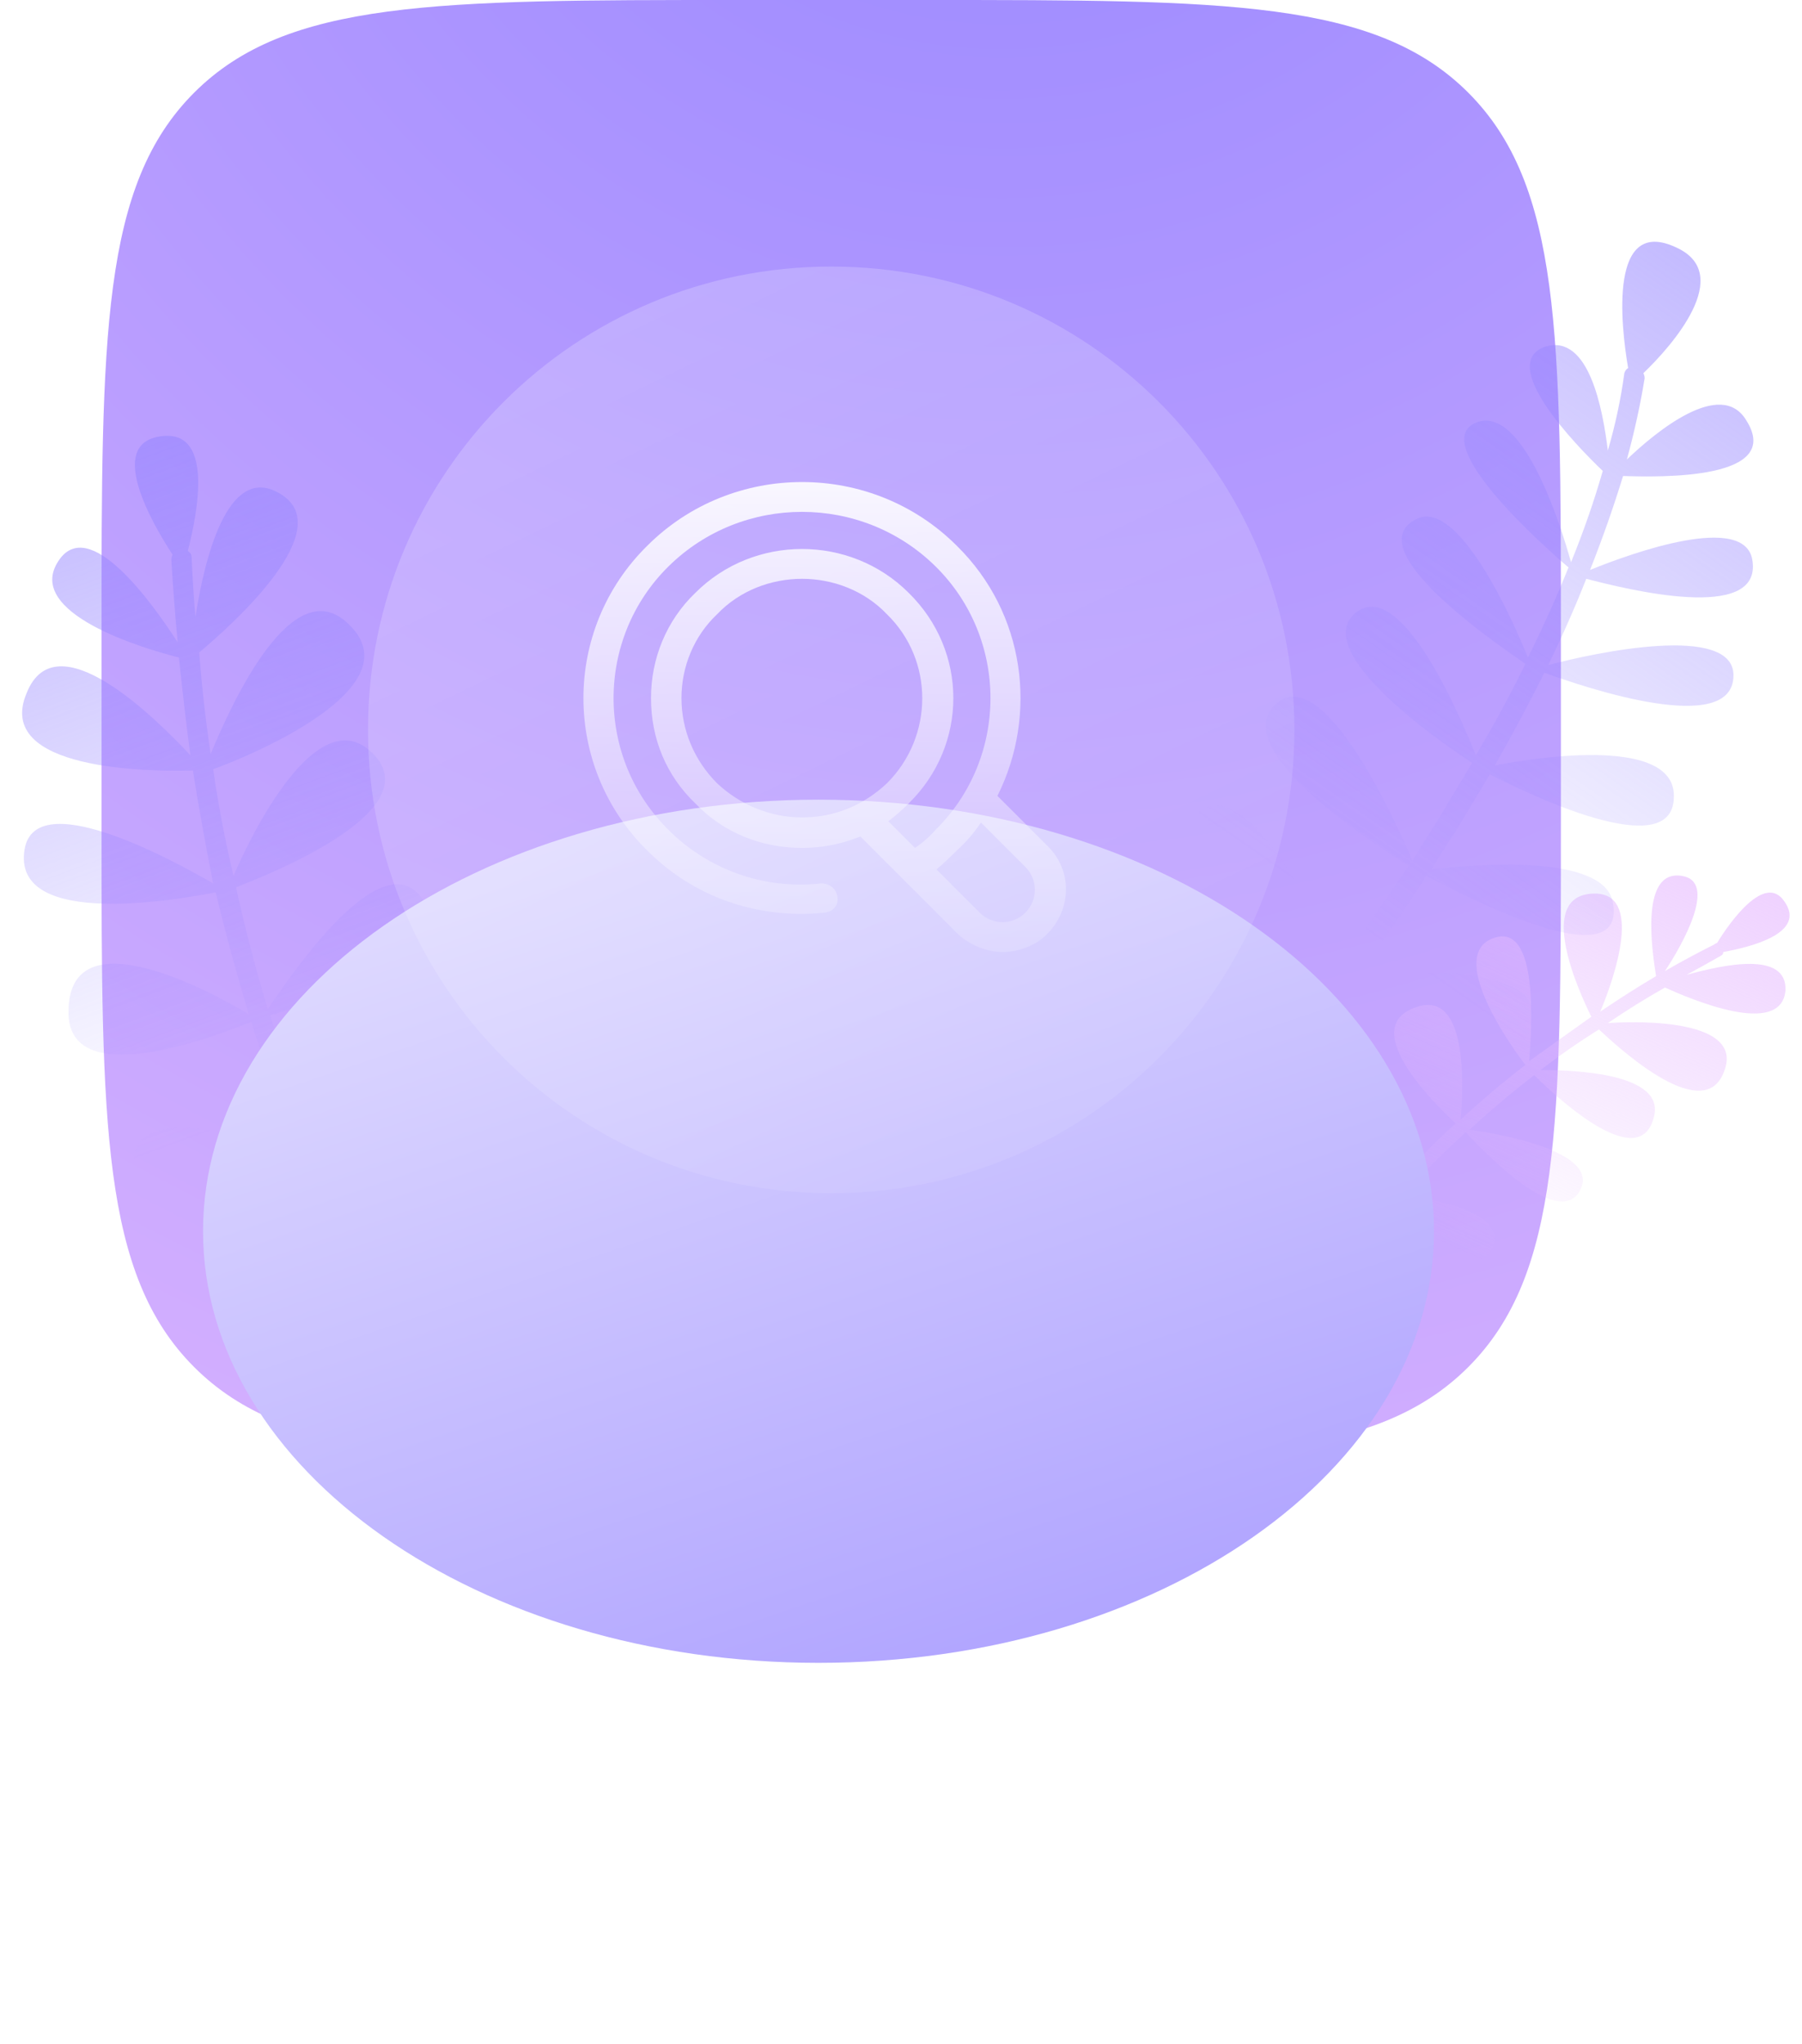 <svg version="1.2" xmlns="http://www.w3.org/2000/svg" viewBox="0 0 142 161" width="142" height="161">
	<title>solution-img-3-svg</title>
	<defs>
		<radialGradient id="g1" cx="79" cy="-33.2" r="210.8" gradientUnits="userSpaceOnUse">
			<stop offset="0" stop-color="#9686ff"/>
			<stop offset="1" stop-color="#e7bcff"/>
		</radialGradient>
		<linearGradient id="g2" x1="132.9" y1="47.7" x2="110.8" y2="96.6" gradientUnits="userSpaceOnUse">
			<stop offset="0" stop-color="#e7bcff"/>
			<stop offset="1" stop-color="#e7bcff" stop-opacity="0"/>
		</linearGradient>
		<linearGradient id="g3" x1="-14.7" y1="1.6" x2="17.5" y2="88.9" gradientUnits="userSpaceOnUse">
			<stop offset="0" stop-color="#9686ff"/>
			<stop offset="1" stop-color="#9686ff" stop-opacity="0"/>
		</linearGradient>
		<linearGradient id="g4" x1="159" y1="-17.1" x2="99.8" y2="68" gradientUnits="userSpaceOnUse">
			<stop offset="0" stop-color="#9686ff"/>
			<stop offset="1" stop-color="#9686ff" stop-opacity="0"/>
		</linearGradient>
		<filter x="-50%" y="-50%" width="200%" height="200%" id="f1"> <feGaussianBlur stdDeviation="15"/> </filter>
		<linearGradient id="g5" x1="16" y1="22.7" x2="68.8" y2="178.3" gradientUnits="userSpaceOnUse">
			<stop offset="0" stop-color="#ffffff"/>
			<stop offset="1" stop-color="#9686ff"/>
		</linearGradient>
		<linearGradient id="g6" x1="29" y1="-22.3" x2="102" y2="128.6" gradientUnits="userSpaceOnUse">
			<stop offset="0" stop-color="#ffffff"/>
			<stop offset="1" stop-color="#ffffff" stop-opacity="0"/>
		</linearGradient>
		<linearGradient id="g7" x1="65" y1="33" x2="65" y2="83.1" gradientUnits="userSpaceOnUse">
			<stop offset="0" stop-color="#ffffff"/>
			<stop offset="1" stop-color="#ffffff" stop-opacity="0"/>
		</linearGradient>
	</defs>
	<style>
		.s0 { fill: url(#g1) } 
		.s1 { fill: url(#g2) } 
		.s2 { fill: url(#g3) } 
		.s3 { fill: url(#g4) } 
		.s4 { mix-blend-mode: multiply;filter: url(#f1);fill: url(#g5) } 
		.s5 { opacity: .3;fill: url(#g6) } 
		.s6 { fill: url(#g7) } 
	</style>
	<g id="Layer">
		<path id="Layer" class="s0" d="m73 0h-15c-23.6 0-35.4 0-42.7 7.3-7.3 7.3-7.3 19.1-7.3 42.7v15c0 23.6 0 35.4 7.3 42.7 7.3 7.3 19.1 7.3 42.7 7.3h15c23.6 0 35.4 0 42.7-7.3 7.3-7.3 7.3-19.1 7.3-42.7v-15c0-23.6 0-35.4-7.3-42.7-7.3-7.3-19.1-7.3-42.7-7.3z"/>
	</g>
	<path id="Layer" class="s1" d="m135.9 84.3c1.4-3.9-6.3-3.9-9.2-3.7q2.2-1.5 4.5-2.8c2 0.9 9.2 4 9.5 0.2 0.1-3.1-4.9-2-7.8-1.2q1.3-0.7 2.7-1.5 0.2-0.1 0.2-0.3c2.2-0.4 6.6-1.5 4.8-4-1.5-2.2-4.2 1.5-5.3 3.3q-0.1 0-0.2 0.1-2 1-3.9 2.1c1.4-2.1 4.2-7.1 1.3-7.5-3.3-0.5-2.3 6-2 7.9q-2.2 1.3-4.4 2.8c1.1-2.6 3.5-9.5-0.6-9.3-4.5 0.2-1.1 7.7-0.1 9.7q-2.4 1.7-4.9 3.5c0.2-2.4 0.8-11-2.8-9.7-3.7 1.3 1.2 8.3 2.5 10q-2.6 2-5.1 4.3c0.2-2.3 0.7-10.8-3.9-8.7-4 1.8 2.1 7.7 3.5 9q-2.5 2.3-5.1 5.1c-0.3-2-1.2-9.3-4.3-7.5-3 1.9 2.6 6.6 4 7.7q-2 2.1-4 4.4l0.8 0.8q2-2.4 4-4.5c1.4 1.6 6.3 6.8 7.5 3.8 1.2-3-5.1-3.9-7.2-4.1q2.6-2.7 5.1-5c1.4 1.5 7.3 7.7 9 4.6 1.7-3.1-6.5-4.5-8.7-4.8q2.5-2.3 5.1-4.3c1.6 1.6 8.2 7.8 9.4 3.4 1.1-3.6-6.4-3.8-8.9-3.8q2.2-1.7 4.6-3.2c1.7 1.6 8.4 7.7 9.9 3.2z"/>
	<path id="Layer" class="s2" d="m27.5 49.2c-4.4-4.4-9.2 6.1-10.9 10.2q-0.6-4-0.9-8c2.5-2.1 11.3-9.9 6.2-12.6-4-2.2-5.8 5.3-6.5 9.8q-0.2-2.3-0.3-4.7 0-0.3-0.3-0.5c0.8-3.1 2.1-9.8-2.3-9-4 0.7-0.6 6.7 1.1 9.3q-0.1 0.2-0.1 0.4 0.2 3.3 0.5 6.5c-2-3.1-7-10.1-9.4-6.4-2.7 4.1 6.7 6.9 9.5 7.6q0.4 3.9 0.9 7.7c-2.8-3-10.6-10.7-12.9-4.9-2.6 6.1 9.7 6.2 13.1 6.1q0.7 4.4 1.6 8.9c-3.1-1.8-14.4-8-14.9-2.4-0.6 5.9 12 3.7 15.1 3.1q1.1 4.6 2.6 9.6c-3-1.8-14.1-7.8-14.2-0.3-0.2 6.6 11.7 2 14.4 0.9q1.5 4.9 3.6 10.3c-2.8-1-13.4-4.3-12.8 1 0.7 5.3 10.6 0.6 13-0.5q1.5 3.9 3.5 8.2l1.5-0.7q-2-4.2-3.5-8.2c2.9-0.8 13.2-4.2 9.8-7.8-3.3-3.5-8.5 4.4-10.1 7.2q-2-5.2-3.5-10c2.9-0.9 15-5.1 11.9-9.3-3.2-4.3-10.2 6-12.1 8.8q-1.5-5-2.5-9.6c3.1-1.2 15.7-6.3 10.5-10.8-4.2-3.6-9.2 6.4-10.7 9.9q-1-4.2-1.6-8.4c3.3-1.2 15.8-6.5 10.7-11.4z"/>
	<path id="Layer" class="s3" d="m112.8 68.5q0.9-1.5 1.9-3 1.4-2.3 2.7-4.5c3.1 1.6 14.3 7 14.5 1.9 0.3-4.9-10.5-3.3-14.1-2.6q2.1-3.7 3.9-7.3c3.3 1.2 14.9 5.1 14.9 0.2 0-4.1-10.9-1.8-14.6-0.8q1.7-3.5 3-6.8c3.1 0.8 13.8 3.5 13.1-1.4-0.5-3.9-9.6-0.6-12.8 0.7q1.5-3.8 2.6-7.4c3 0.1 12.7 0.3 9.7-4.4-2-3.3-7.1 0.9-9.4 3.1q0.9-3.3 1.4-6.4 0-0.2-0.1-0.4c2.3-2.2 7.2-7.8 2.6-9.9-5.3-2.5-4.4 6-3.8 9.5q-0.2 0.1-0.3 0.4-0.4 3-1.3 6.1c-0.4-3.3-1.5-9.2-4.9-8.2-3.9 1.3 2.4 7.8 4.5 9.8q-1 3.5-2.5 7.2c-0.8-2.9-3.8-12.5-7.5-11-3.8 1.6 5.3 9.7 7.3 11.4q-1.4 3.5-3.2 7.1c-1.2-3-5.5-12.6-8.8-10.9-4.6 2.3 6 9.6 8.6 11.4q-1.7 3.5-3.9 7.2c-1.4-3.5-6-14.1-9.5-11.2-3.5 3 6.3 9.9 9.2 11.8q-1.3 2.2-2.7 4.5-1 1.6-2 3.2c-1.4-3.3-7.1-15.8-10.8-12.3-3.8 3.6 7.8 11 10.5 12.7-1.9 2.8-3.7 5.4-5.4 7.8-1.4-2.8-7-14.7-10.9-12.2-5.3 3.4 7.8 11.1 10.6 12.6-2.5 3.4-4.7 6.2-6.7 8.6l1.4 0.9c2-2.4 4.2-5.2 6.6-8.5 2.7 1.9 13.2 9 14.2 3 0.7-4.5-10.3-3.9-13.7-3.6 1.7-2.4 3.5-5 5.3-7.8 3.2 1.7 15.8 8.2 14.7 2.1-0.7-3.9-11-3-14.3-2.6z"/>
	<g id="Layer">
		<path id="Layer" class="s4" d="m64.5 131c-26.8 0-48.5-15.2-48.5-34 0-18.8 21.7-34 48.5-34 26.8 0 48.5 15.2 48.5 34 0 18.8-21.7 34-48.5 34z"/>
	</g>
	<g id="Layer">
		<path id="Layer" class="s5" d="m65.5 94c-20.2 0-36.5-16.3-36.5-36.5 0-20.2 16.3-36.5 36.5-36.5 20.2 0 36.5 16.3 36.5 36.5 0 20.2-16.3 36.5-36.5 36.5z"/>
	</g>
	<path id="Layer" fill-rule="evenodd" class="s6" d="m82.5 73.6c-0.9 0.9-2.2 1.4-3.5 1.4-1.2 0-2.5-0.5-3.5-1.4l-7.7-7.7c-1.5 0.6-3 0.9-4.6 0.9-3.2 0-6.2-1.2-8.4-3.5-2.3-2.2-3.5-5.1-3.5-8.3 0-3.1 1.2-6.1 3.5-8.3 4.6-4.6 12.2-4.6 16.8 0 4.7 4.6 4.7 12 0 16.6q-0.8 0.8-1.6 1.4l2.1 2.1q0.9-0.6 1.6-1.4c5.8-5.7 5.8-15.1 0-20.8-5.8-5.7-15.2-5.7-21 0-5.8 5.7-5.8 15.1 0 20.8 3.1 3.1 7.5 4.7 12 4.2 0.7 0 1.2 0.4 1.3 1.1 0.1 0.6-0.4 1.2-1.1 1.2q-0.8 0.1-1.7 0.1c-4.6 0-8.9-1.7-12.2-5-6.7-6.6-6.7-17.4 0-24 6.7-6.7 17.7-6.7 24.4 0 5.4 5.3 6.4 13.3 3.2 19.7l3.9 3.9c2 1.9 2 5 0 7zm-19.3-9.2c2.6 0 4.9-1 6.7-2.7 3.7-3.7 3.7-9.7 0-13.3-1.8-1.9-4.3-2.8-6.7-2.8-2.4 0-4.9 0.9-6.7 2.8-1.8 1.7-2.8 4.1-2.8 6.6 0 2.5 1 4.9 2.8 6.7 1.8 1.7 4.2 2.7 6.7 2.7zm17.6 3.9l-3.5-3.5q-0.8 1.2-1.9 2.2-0.8 0.8-1.6 1.5l3.4 3.4c1 1 2.6 1 3.6 0 1-1 1-2.6 0-3.6z"/>
</svg>